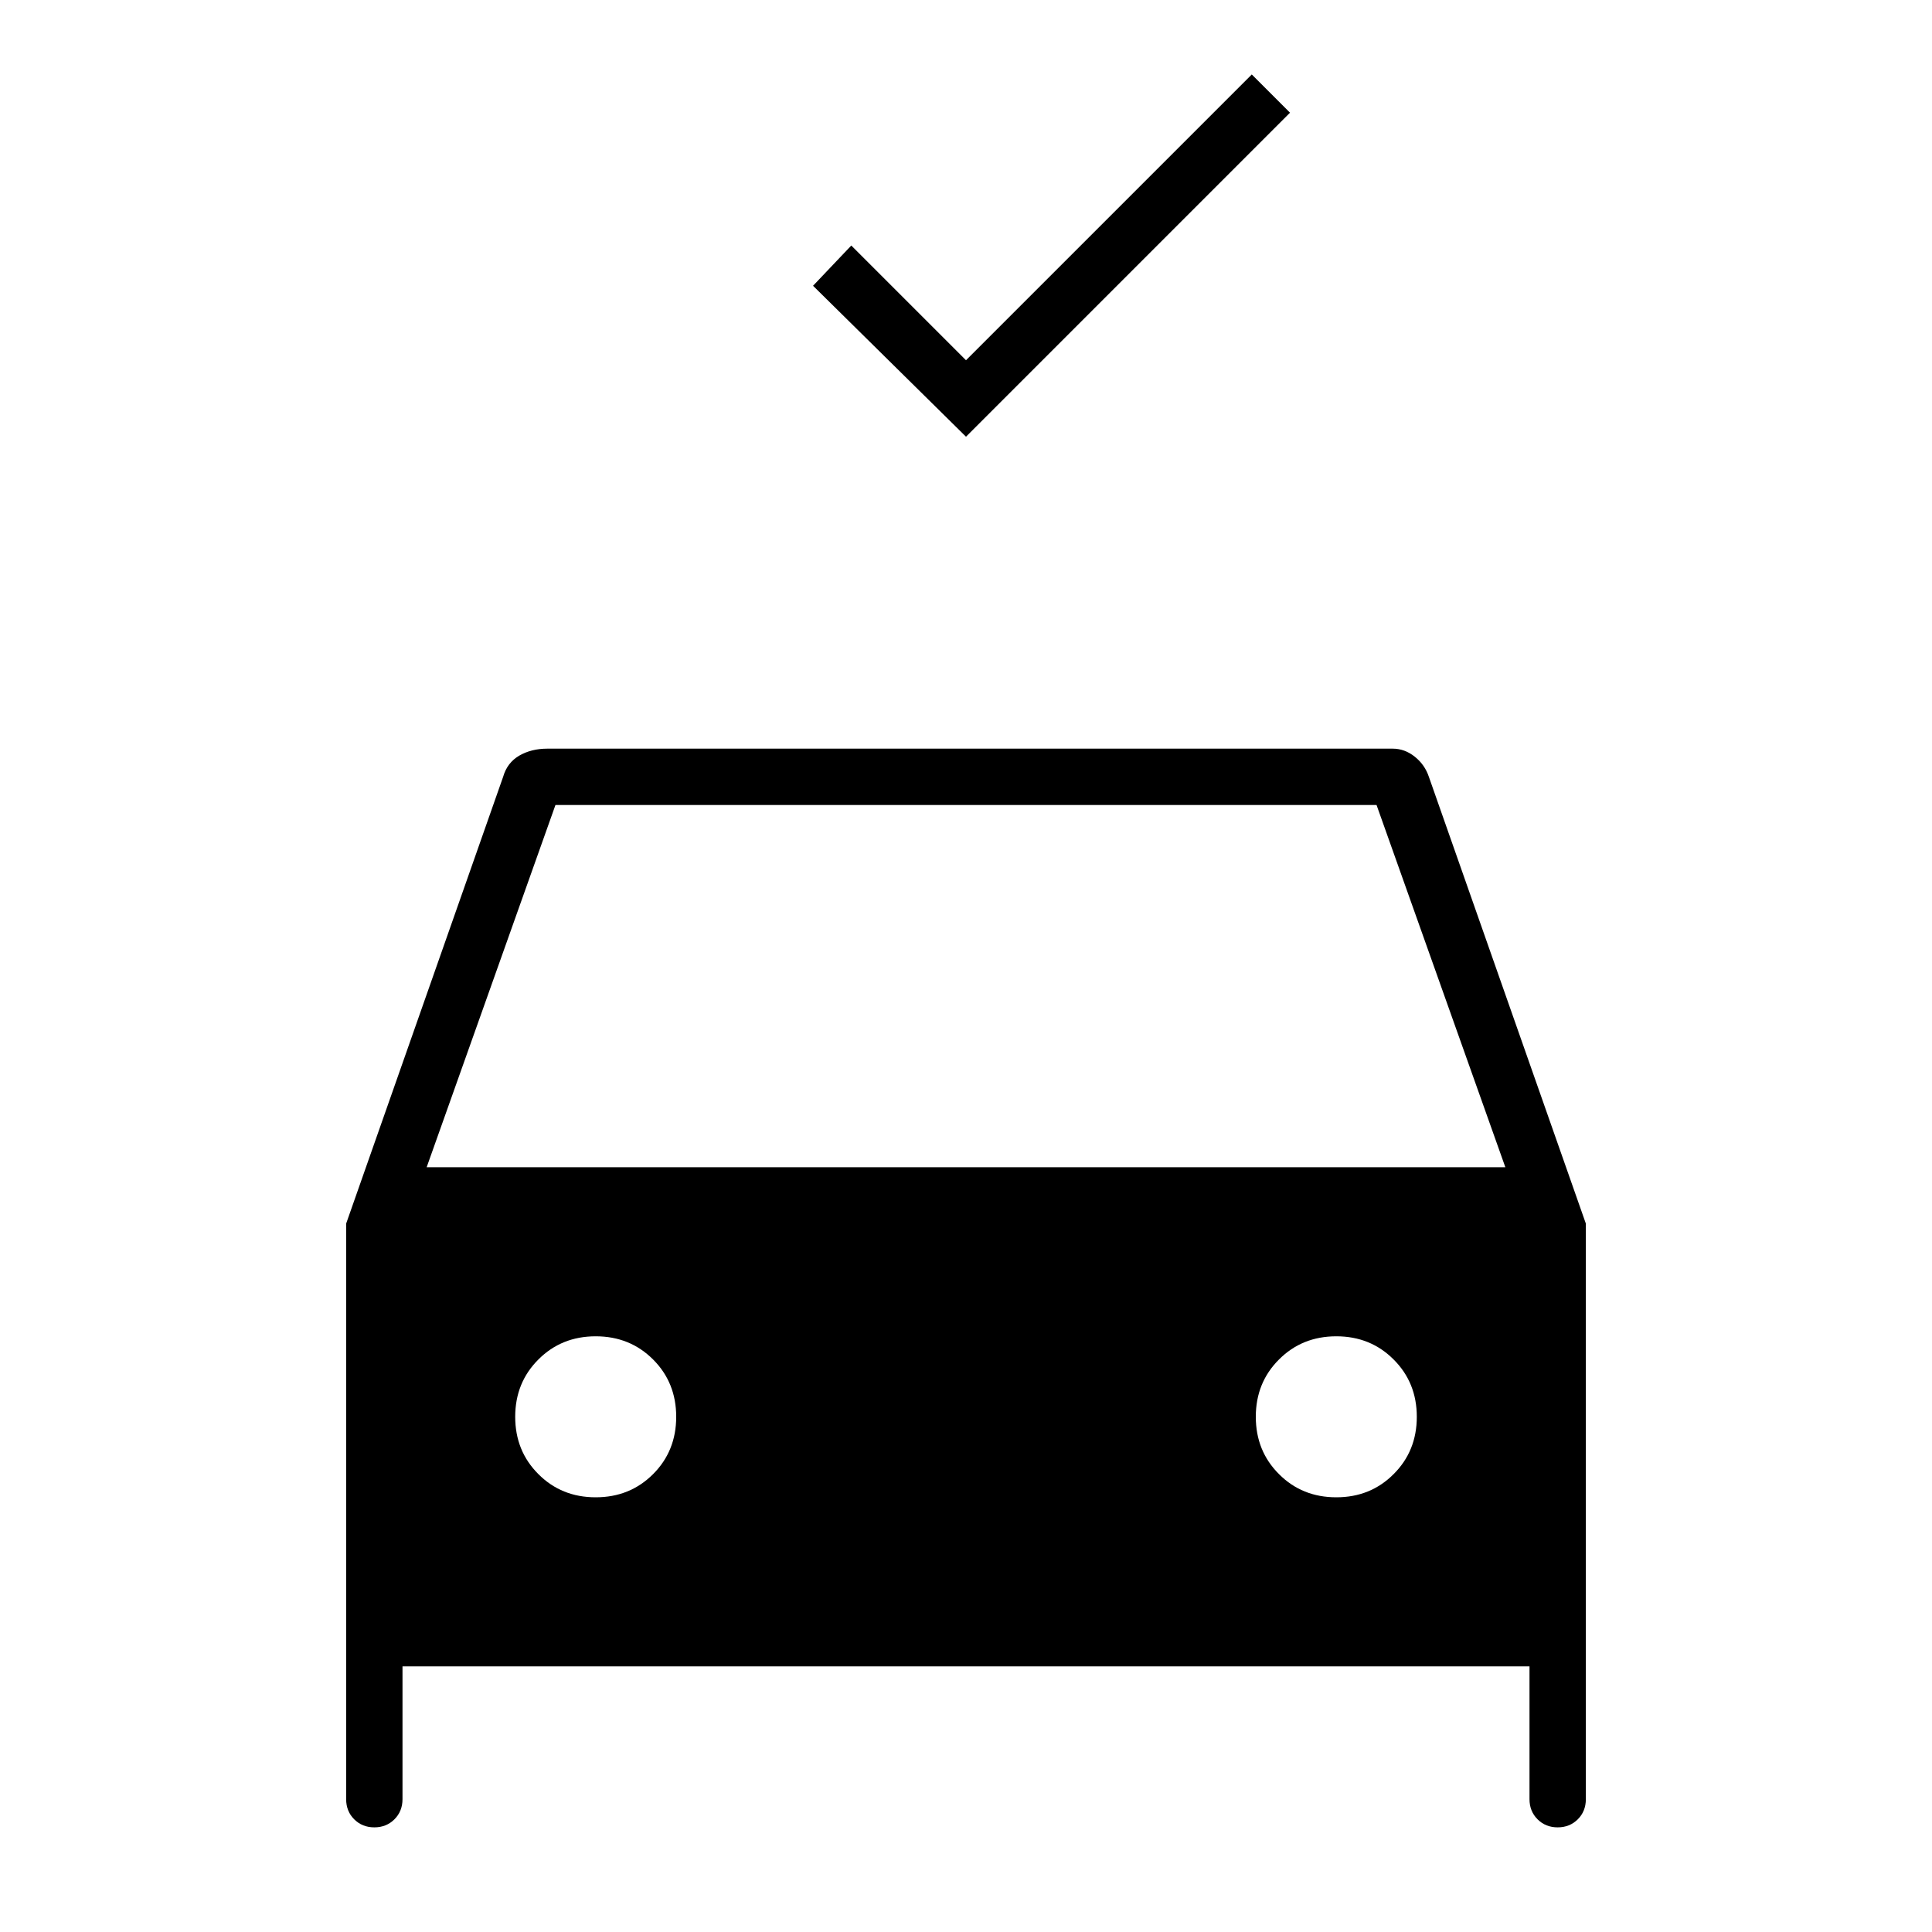 <svg xmlns="http://www.w3.org/2000/svg" height="24" width="24"><path d="M12 5.425 10.1 3.55 10.575 3.05 12 4.475 15.55 0.925 16.025 1.4ZM5 20.7V22.35Q5 22.5 4.9 22.6Q4.8 22.7 4.65 22.7Q4.5 22.7 4.4 22.6Q4.3 22.5 4.3 22.35V15.2L6.25 9.65Q6.3 9.475 6.45 9.387Q6.6 9.3 6.8 9.3H17.3Q17.45 9.3 17.575 9.4Q17.7 9.5 17.75 9.65L19.7 15.2V22.35Q19.7 22.5 19.6 22.6Q19.5 22.7 19.35 22.7Q19.2 22.7 19.1 22.6Q19 22.5 19 22.35V20.7ZM5.3 14.5H18.7L17.1 10H6.9ZM7.4 18.6Q7.825 18.6 8.113 18.312Q8.4 18.025 8.4 17.6Q8.4 17.175 8.113 16.888Q7.825 16.6 7.4 16.6Q6.975 16.6 6.688 16.888Q6.4 17.175 6.4 17.6Q6.4 18.025 6.688 18.312Q6.975 18.6 7.4 18.6ZM16.6 18.6Q17.025 18.6 17.312 18.312Q17.6 18.025 17.6 17.6Q17.6 17.175 17.312 16.888Q17.025 16.6 16.6 16.6Q16.175 16.6 15.888 16.888Q15.6 17.175 15.6 17.6Q15.6 18.025 15.888 18.312Q16.175 18.6 16.6 18.6Z"/></svg>